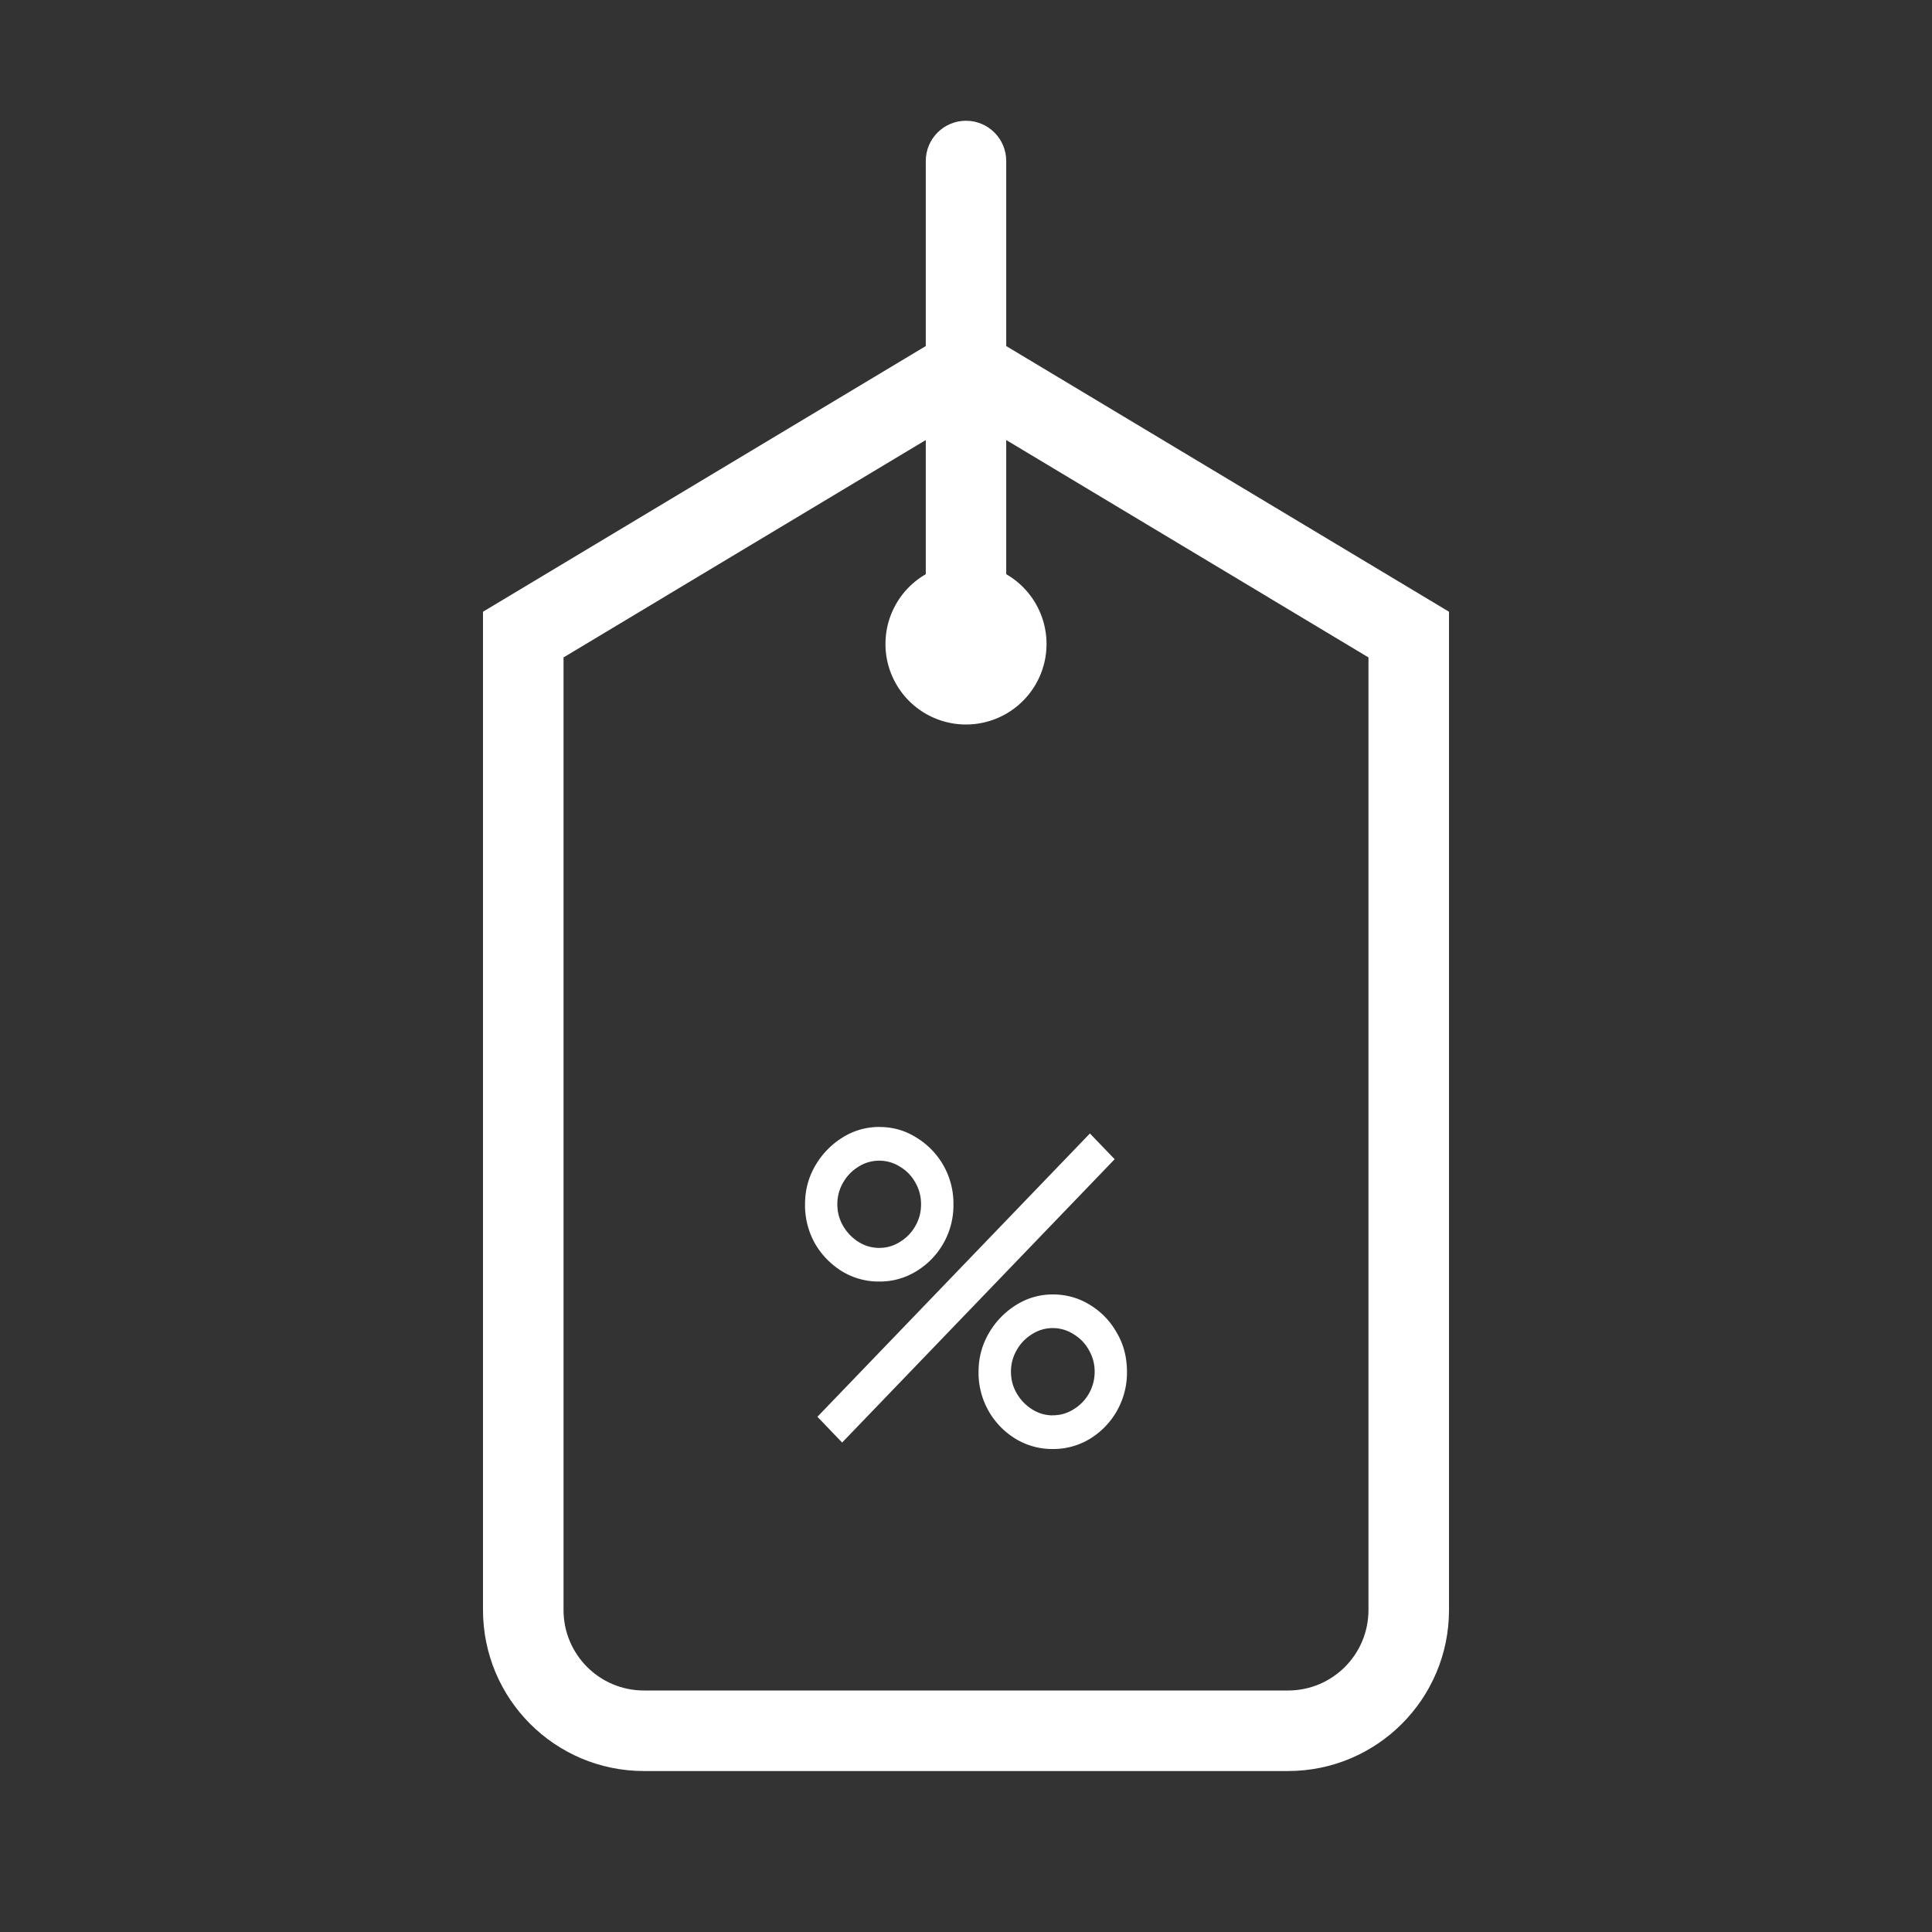<svg width="22" height="22" viewBox="0 0 22 22" fill="none" xmlns="http://www.w3.org/2000/svg">
    <rect x="0" y="0" width="22" height="22" fill="#333333" stroke="none"/>
    <path fill-rule="evenodd" clip-rule="evenodd" d="m11 4.736-4.583 2.75v10.847c0 .507.41.917.916.917h7.334c.506 0 .916-.41.916-.917V7.486L11 4.736zm5.5 2.23-5.5-3.3-5.5 3.3v11.367c0 1.013.82 1.834 1.833 1.834h7.334c1.012 0 1.833-.821 1.833-1.834V6.967z" fill="#fff"/>
    <path d="M11.917 7.333a.917.917 0 1 1-1.834 0 .917.917 0 0 1 1.834 0z" fill="#fff"/>
    <path fill-rule="evenodd" clip-rule="evenodd" d="M11 1.375c.253 0 .458.205.458.458v5.042h-.916V1.833c0-.253.205-.458.458-.458z" fill="#fff"/>
    <path d="m9.59 16.427-.282-.294 3.103-3.226.282.293-3.104 3.227zm2.398.073a.8.8 0 0 1-.425-.117.879.879 0 0 1-.42-.763c0-.16.04-.307.118-.44a.915.915 0 0 1 .31-.32.776.776 0 0 1 .417-.12c.155 0 .297.04.425.12.128.078.23.184.305.318.077.131.115.279.115.442a.883.883 0 0 1-.42.763.801.801 0 0 1-.425.117zm0-.384a.434.434 0 0 0 .237-.068.497.497 0 0 0 .24-.428.48.48 0 0 0-.066-.247.473.473 0 0 0-.174-.18.434.434 0 0 0-.237-.07.434.434 0 0 0-.237.07.496.496 0 0 0-.173.18.48.48 0 0 0-.066.247c0 .09.022.172.066.247a.523.523 0 0 0 .173.18.434.434 0 0 0 .237.07zm-1.976-1.523a.8.8 0 0 1-.425-.117.902.902 0 0 1-.308-.318.892.892 0 0 1-.112-.445c0-.16.039-.306.117-.44a.916.916 0 0 1 .31-.32.777.777 0 0 1 .418-.12c.155 0 .295.04.422.12a.877.877 0 0 1 .423.76.877.877 0 0 1-.423.763.789.789 0 0 1-.422.117zm0-.383a.433.433 0 0 0 .237-.069.497.497 0 0 0 .174-.18.48.48 0 0 0 .065-.248.48.48 0 0 0-.065-.247.473.473 0 0 0-.174-.18.433.433 0 0 0-.237-.069.434.434 0 0 0-.237.069.497.497 0 0 0-.174.18.48.48 0 0 0-.066.247c0 .09.022.172.066.247a.523.523 0 0 0 .174.181.434.434 0 0 0 .237.069z" fill="#fff"/>
</svg>

